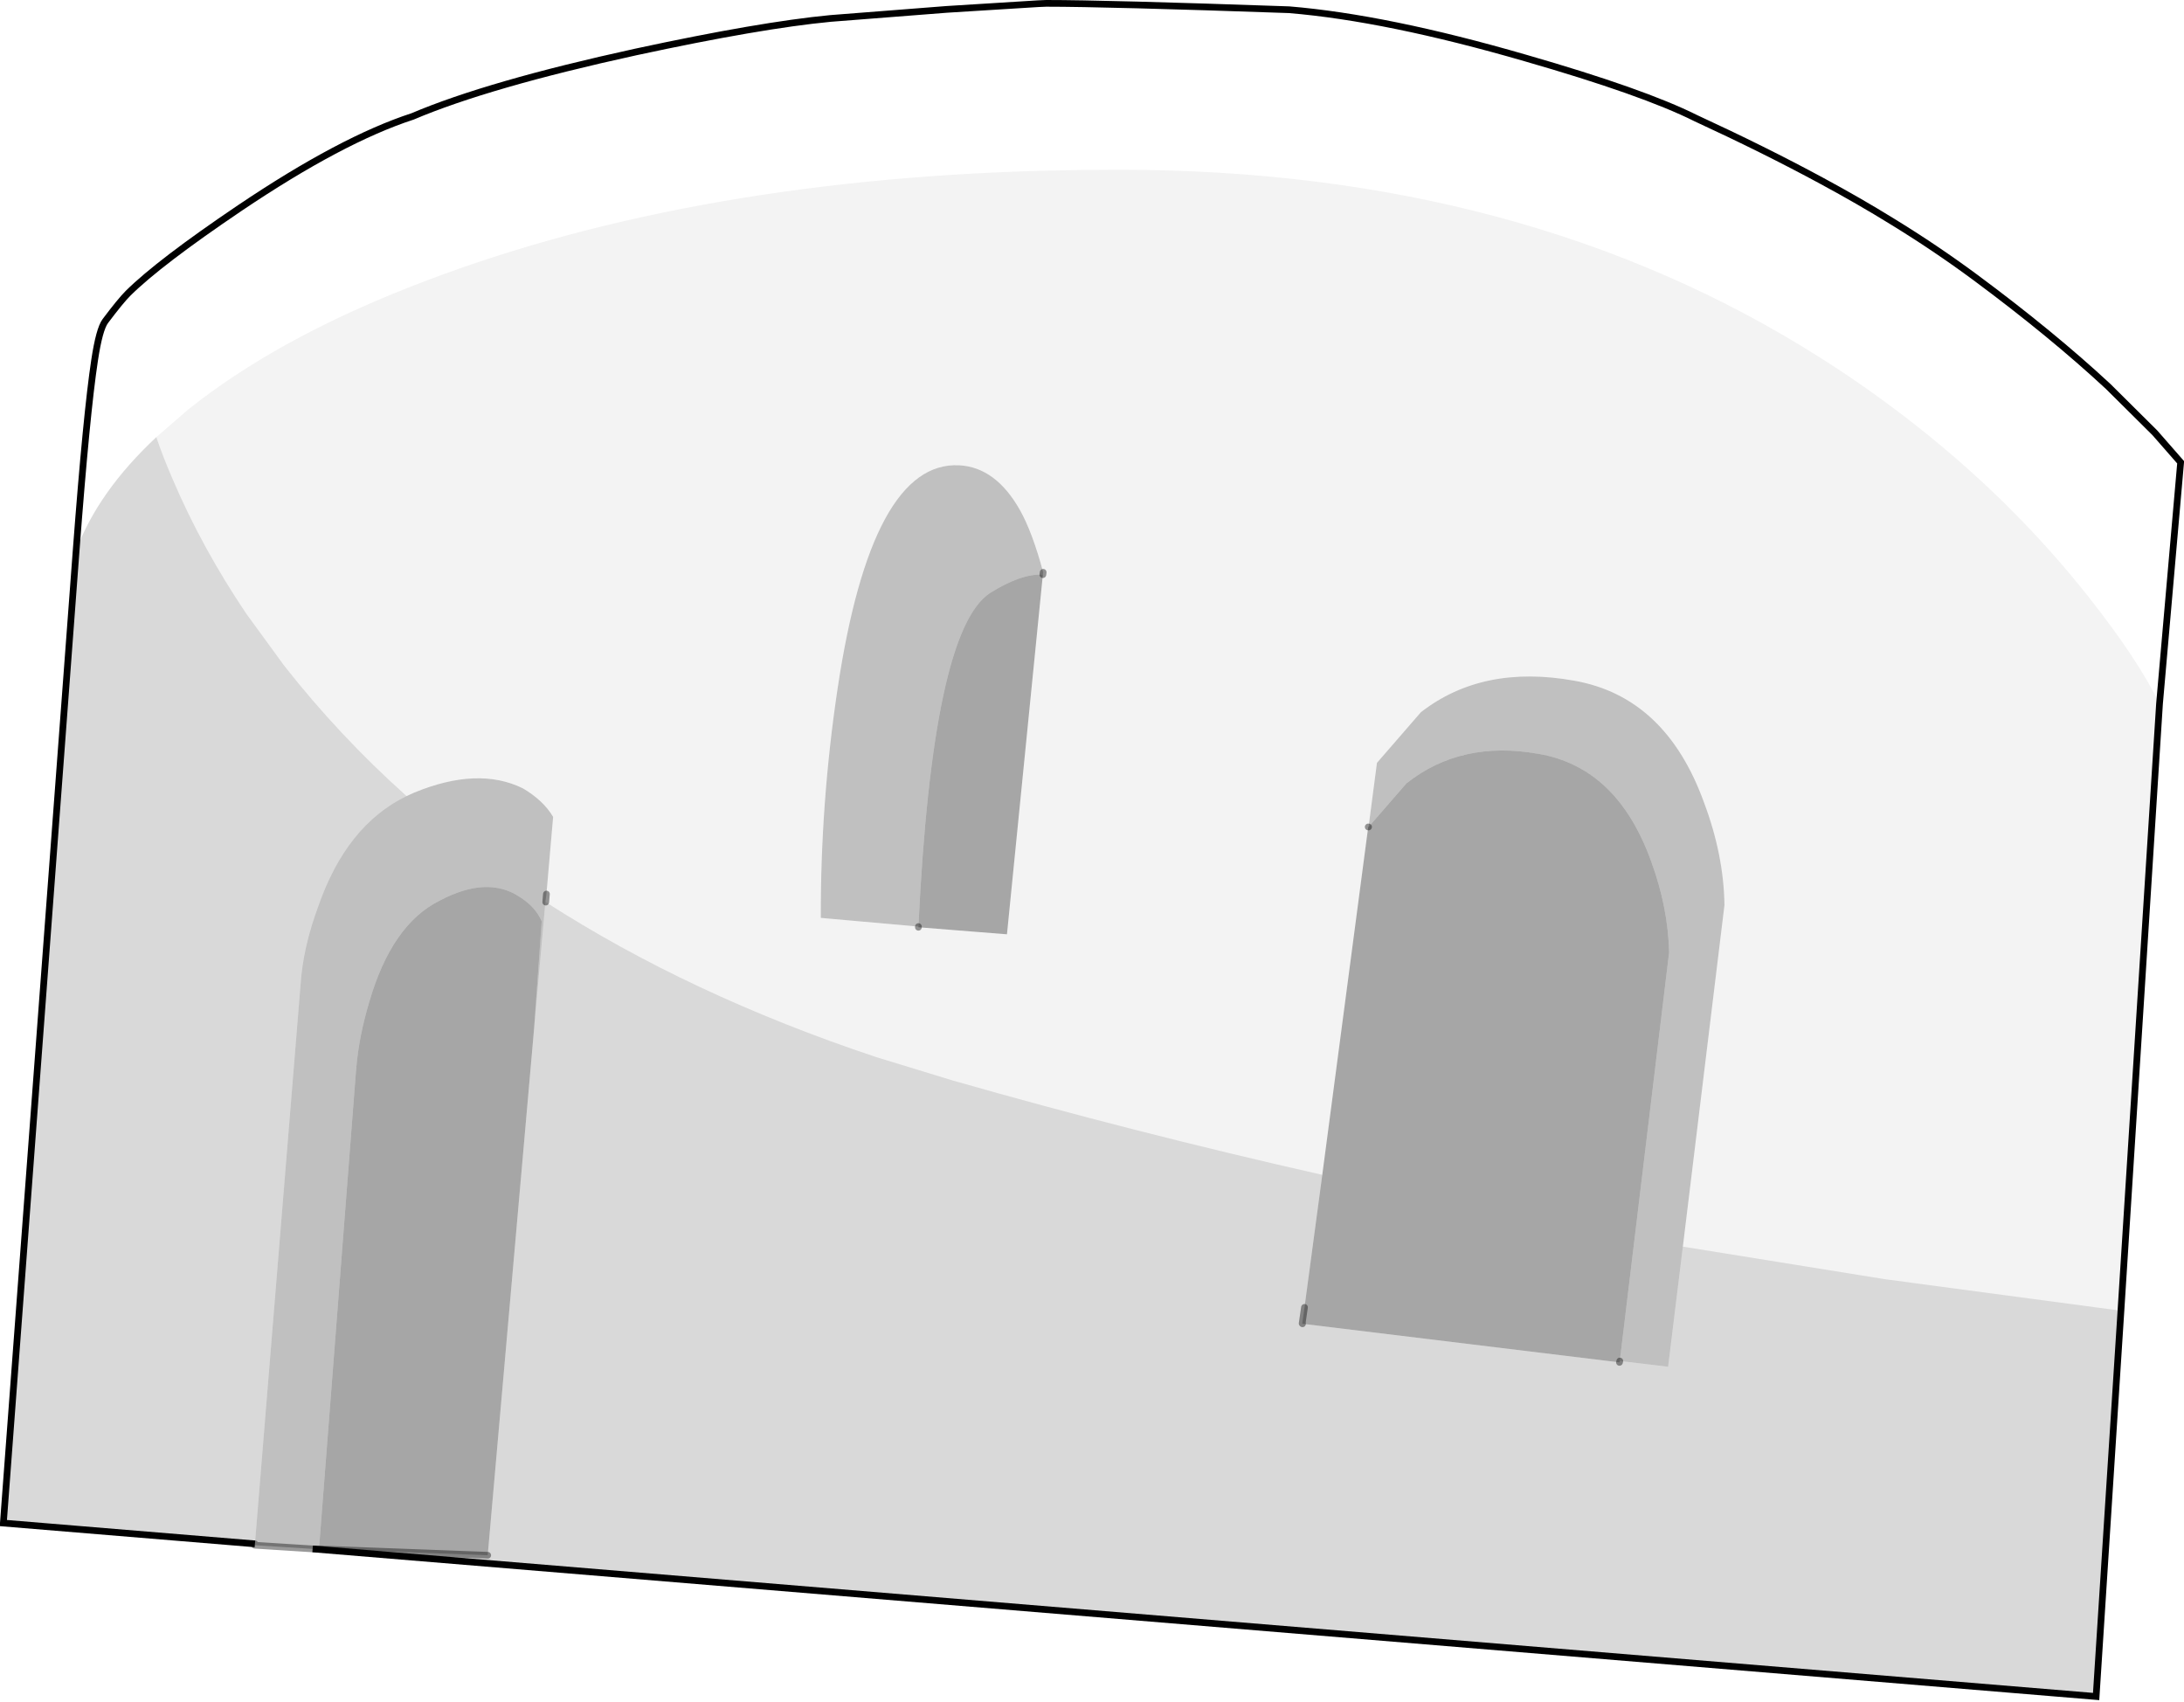<?xml version="1.0" encoding="UTF-8" standalone="no"?>
<svg xmlns:xlink="http://www.w3.org/1999/xlink" height="253.65px" width="325.55px" xmlns="http://www.w3.org/2000/svg">
  <g transform="matrix(1.0, 0.0, 0.0, 1.0, 0.5, -25.9)">
    <path d="M46.1 256.75 L37.45 256.2 37.5 256.0 44.3 172.7 Q44.65 167.15 46.95 160.95 51.15 148.9 60.1 144.55 L61.2 144.05 Q70.75 140.1 77.45 143.4 80.5 145.2 81.95 147.65 L80.95 159.15 80.8 160.3 79.1 179.35 80.25 163.2 Q79.3 161.05 77.0 159.6 72.15 156.35 65.0 160.15 57.9 163.7 54.55 175.2 53.0 180.35 52.6 185.15 L52.55 185.7 47.05 256.75 46.1 256.75 M203.5 149.15 L204.75 139.6 211.3 132.05 Q220.5 124.9 234.15 127.35 247.8 129.75 253.5 145.5 256.45 153.35 256.55 160.8 L250.35 211.7 248.15 229.6 240.95 228.75 248.3 167.85 Q248.15 161.2 245.65 154.35 240.6 140.25 228.8 138.25 217.3 136.2 209.15 142.65 L203.5 149.15 M155.0 111.2 L154.95 111.55 Q151.75 111.35 147.05 114.3 138.5 119.95 136.4 164.0 L121.85 162.7 Q121.8 145.55 124.35 128.55 129.45 94.55 142.5 95.25 147.95 95.55 151.55 101.95 153.4 105.25 155.0 111.2" fill="#000000" fill-opacity="0.247" fill-rule="evenodd" stroke="none"/>
    <path d="M10.85 107.95 Q12.4 87.45 13.6 79.6 14.3 74.95 15.2 73.75 17.45 70.75 18.6 69.6 23.25 65.0 35.25 56.9 50.4 46.7 61.0 43.25 72.3 38.45 94.25 33.65 112.8 29.65 123.3 28.65 L140.6 27.3 154.25 26.45 155.45 26.4 Q164.45 26.4 191.65 27.35 206.2 28.55 226.9 34.55 244.45 39.6 252.25 43.5 262.55 48.25 271.05 52.85 276.7 55.9 281.55 58.9 288.0 62.85 293.95 67.25 305.35 75.7 313.75 83.5 L320.7 90.4 324.55 94.8 321.4 130.8 Q318.2 124.2 310.85 114.9 299.1 100.0 283.35 87.95 277.35 83.35 271.05 79.35 226.8 51.2 166.3 51.2 160.5 51.2 154.8 51.35 100.65 52.85 60.4 68.75 40.5 76.6 27.6 86.9 L22.8 91.05 Q14.1 99.2 10.85 107.95" fill="#ffffff" fill-opacity="0.0" fill-rule="evenodd" stroke="none"/>
    <path d="M47.05 256.8 L46.1 256.75 47.05 256.75 47.05 256.8" fill="#000000" fill-opacity="0.447" fill-rule="evenodd" stroke="none"/>
    <path d="M48.2 256.8 L47.05 256.8 47.05 256.75 48.2 256.8" fill="#000000" fill-opacity="0.6" fill-rule="evenodd" stroke="none"/>
    <path d="M321.4 130.8 L315.65 221.25 280.45 216.55 250.35 211.7 256.55 160.8 Q256.45 153.35 253.5 145.5 247.8 129.75 234.15 127.35 220.5 124.9 211.3 132.05 L204.75 139.6 203.5 149.15 203.45 149.15 196.6 201.0 Q168.5 194.65 141.55 186.95 L130.1 183.45 Q102.35 174.2 80.85 160.35 L80.95 159.15 80.85 160.35 80.8 160.3 80.95 159.15 81.95 147.65 Q80.5 145.2 77.45 143.4 70.75 140.1 61.2 144.05 L60.1 144.55 Q50.05 135.55 41.85 125.1 L36.2 117.35 Q29.6 107.55 25.25 97.35 23.75 93.9 22.8 91.05 L27.6 86.9 Q40.5 76.6 60.4 68.75 100.65 52.85 154.8 51.35 160.5 51.2 166.3 51.2 226.8 51.2 271.05 79.35 277.35 83.35 283.35 87.95 299.1 100.0 310.85 114.9 318.2 124.2 321.4 130.8 M154.95 111.55 L155.0 111.2 Q153.4 105.25 151.55 101.95 147.95 95.55 142.5 95.25 129.45 94.55 124.35 128.55 121.8 145.55 121.85 162.7 L136.4 164.0 136.4 164.1 149.6 165.15 154.95 111.55" fill="#000000" fill-opacity="0.047" fill-rule="evenodd" stroke="none"/>
    <path d="M315.65 221.25 L311.95 278.75 46.1 256.75 47.05 256.8 48.2 256.8 72.2 257.7 79.1 179.35 80.8 160.3 80.85 160.35 Q102.35 174.2 130.1 183.45 L141.55 186.95 Q168.5 194.65 196.6 201.0 L193.95 220.75 193.6 223.15 193.65 223.15 193.65 223.2 240.9 228.95 240.95 228.75 248.15 229.6 250.35 211.7 280.45 216.55 315.65 221.25 M37.5 256.0 L0.0 252.9 10.85 107.95 Q14.1 99.2 22.8 91.05 23.75 93.9 25.25 97.35 29.6 107.55 36.2 117.35 L41.85 125.1 Q50.05 135.55 60.1 144.55 51.15 148.9 46.95 160.95 44.65 167.15 44.3 172.7 L37.5 256.0" fill="#000000" fill-opacity="0.149" fill-rule="evenodd" stroke="none"/>
    <path d="M193.95 220.75 L193.65 223.15 193.6 223.15 193.95 220.75" fill="#9ea0a3" fill-rule="evenodd" stroke="none"/>
    <path d="M203.5 149.15 L209.15 142.65 Q217.3 136.2 228.8 138.25 240.6 140.25 245.65 154.35 248.15 161.2 248.3 167.85 L240.95 228.75 240.9 228.95 193.65 223.2 193.65 223.15 193.95 220.75 196.6 201.0 203.45 149.15 203.5 149.15 M47.05 256.75 L52.55 185.7 52.6 185.15 Q53.0 180.35 54.55 175.2 57.9 163.7 65.0 160.15 72.15 156.35 77.0 159.6 79.3 161.05 80.25 163.2 L79.1 179.35 72.2 257.7 48.2 256.8 47.05 256.75 M136.4 164.0 Q138.5 119.95 147.05 114.3 151.75 111.35 154.95 111.55 L149.6 165.15 136.4 164.1 136.4 164.0" fill="#000000" fill-opacity="0.349" fill-rule="evenodd" stroke="none"/>
    <path d="M10.85 107.95 Q12.4 87.45 13.6 79.6 14.3 74.95 15.2 73.75 17.45 70.75 18.6 69.6 23.25 65.0 35.25 56.9 50.4 46.7 61.0 43.25 72.3 38.45 94.25 33.65 112.8 29.65 123.3 28.65 L140.6 27.3 154.25 26.45 155.45 26.4 Q164.45 26.4 191.65 27.35 206.2 28.55 226.9 34.55 244.45 39.6 252.25 43.5 262.55 48.25 271.05 52.85 276.7 55.9 281.55 58.9 288.0 62.85 293.95 67.25 305.35 75.7 313.75 83.5 L320.7 90.4 324.55 94.8 321.4 130.8 315.65 221.25 311.95 278.75 46.1 256.75 M37.5 256.0 L0.0 252.9 10.85 107.95" fill="none" stroke="#000000" stroke-linecap="butt" stroke-linejoin="miter-clip" stroke-miterlimit="4.0" stroke-width="1.0"/>
    <path d="M46.1 256.75 L37.45 256.2 37.5 256.0 M203.5 149.15 L203.45 149.15 M193.65 223.15 L193.65 223.2 M240.9 228.95 L240.95 228.75 M80.95 159.15 L80.85 160.35 M154.95 111.55 L155.0 111.2 M136.4 164.1 L136.4 164.0 M46.1 256.75 L47.05 256.75 48.2 256.8 72.2 257.7 M193.65 223.15 L193.6 223.15 193.95 220.75" fill="none" stroke="#000000" stroke-linecap="round" stroke-linejoin="round" stroke-opacity="0.4" stroke-width="1.0"/>
  </g>
</svg>

